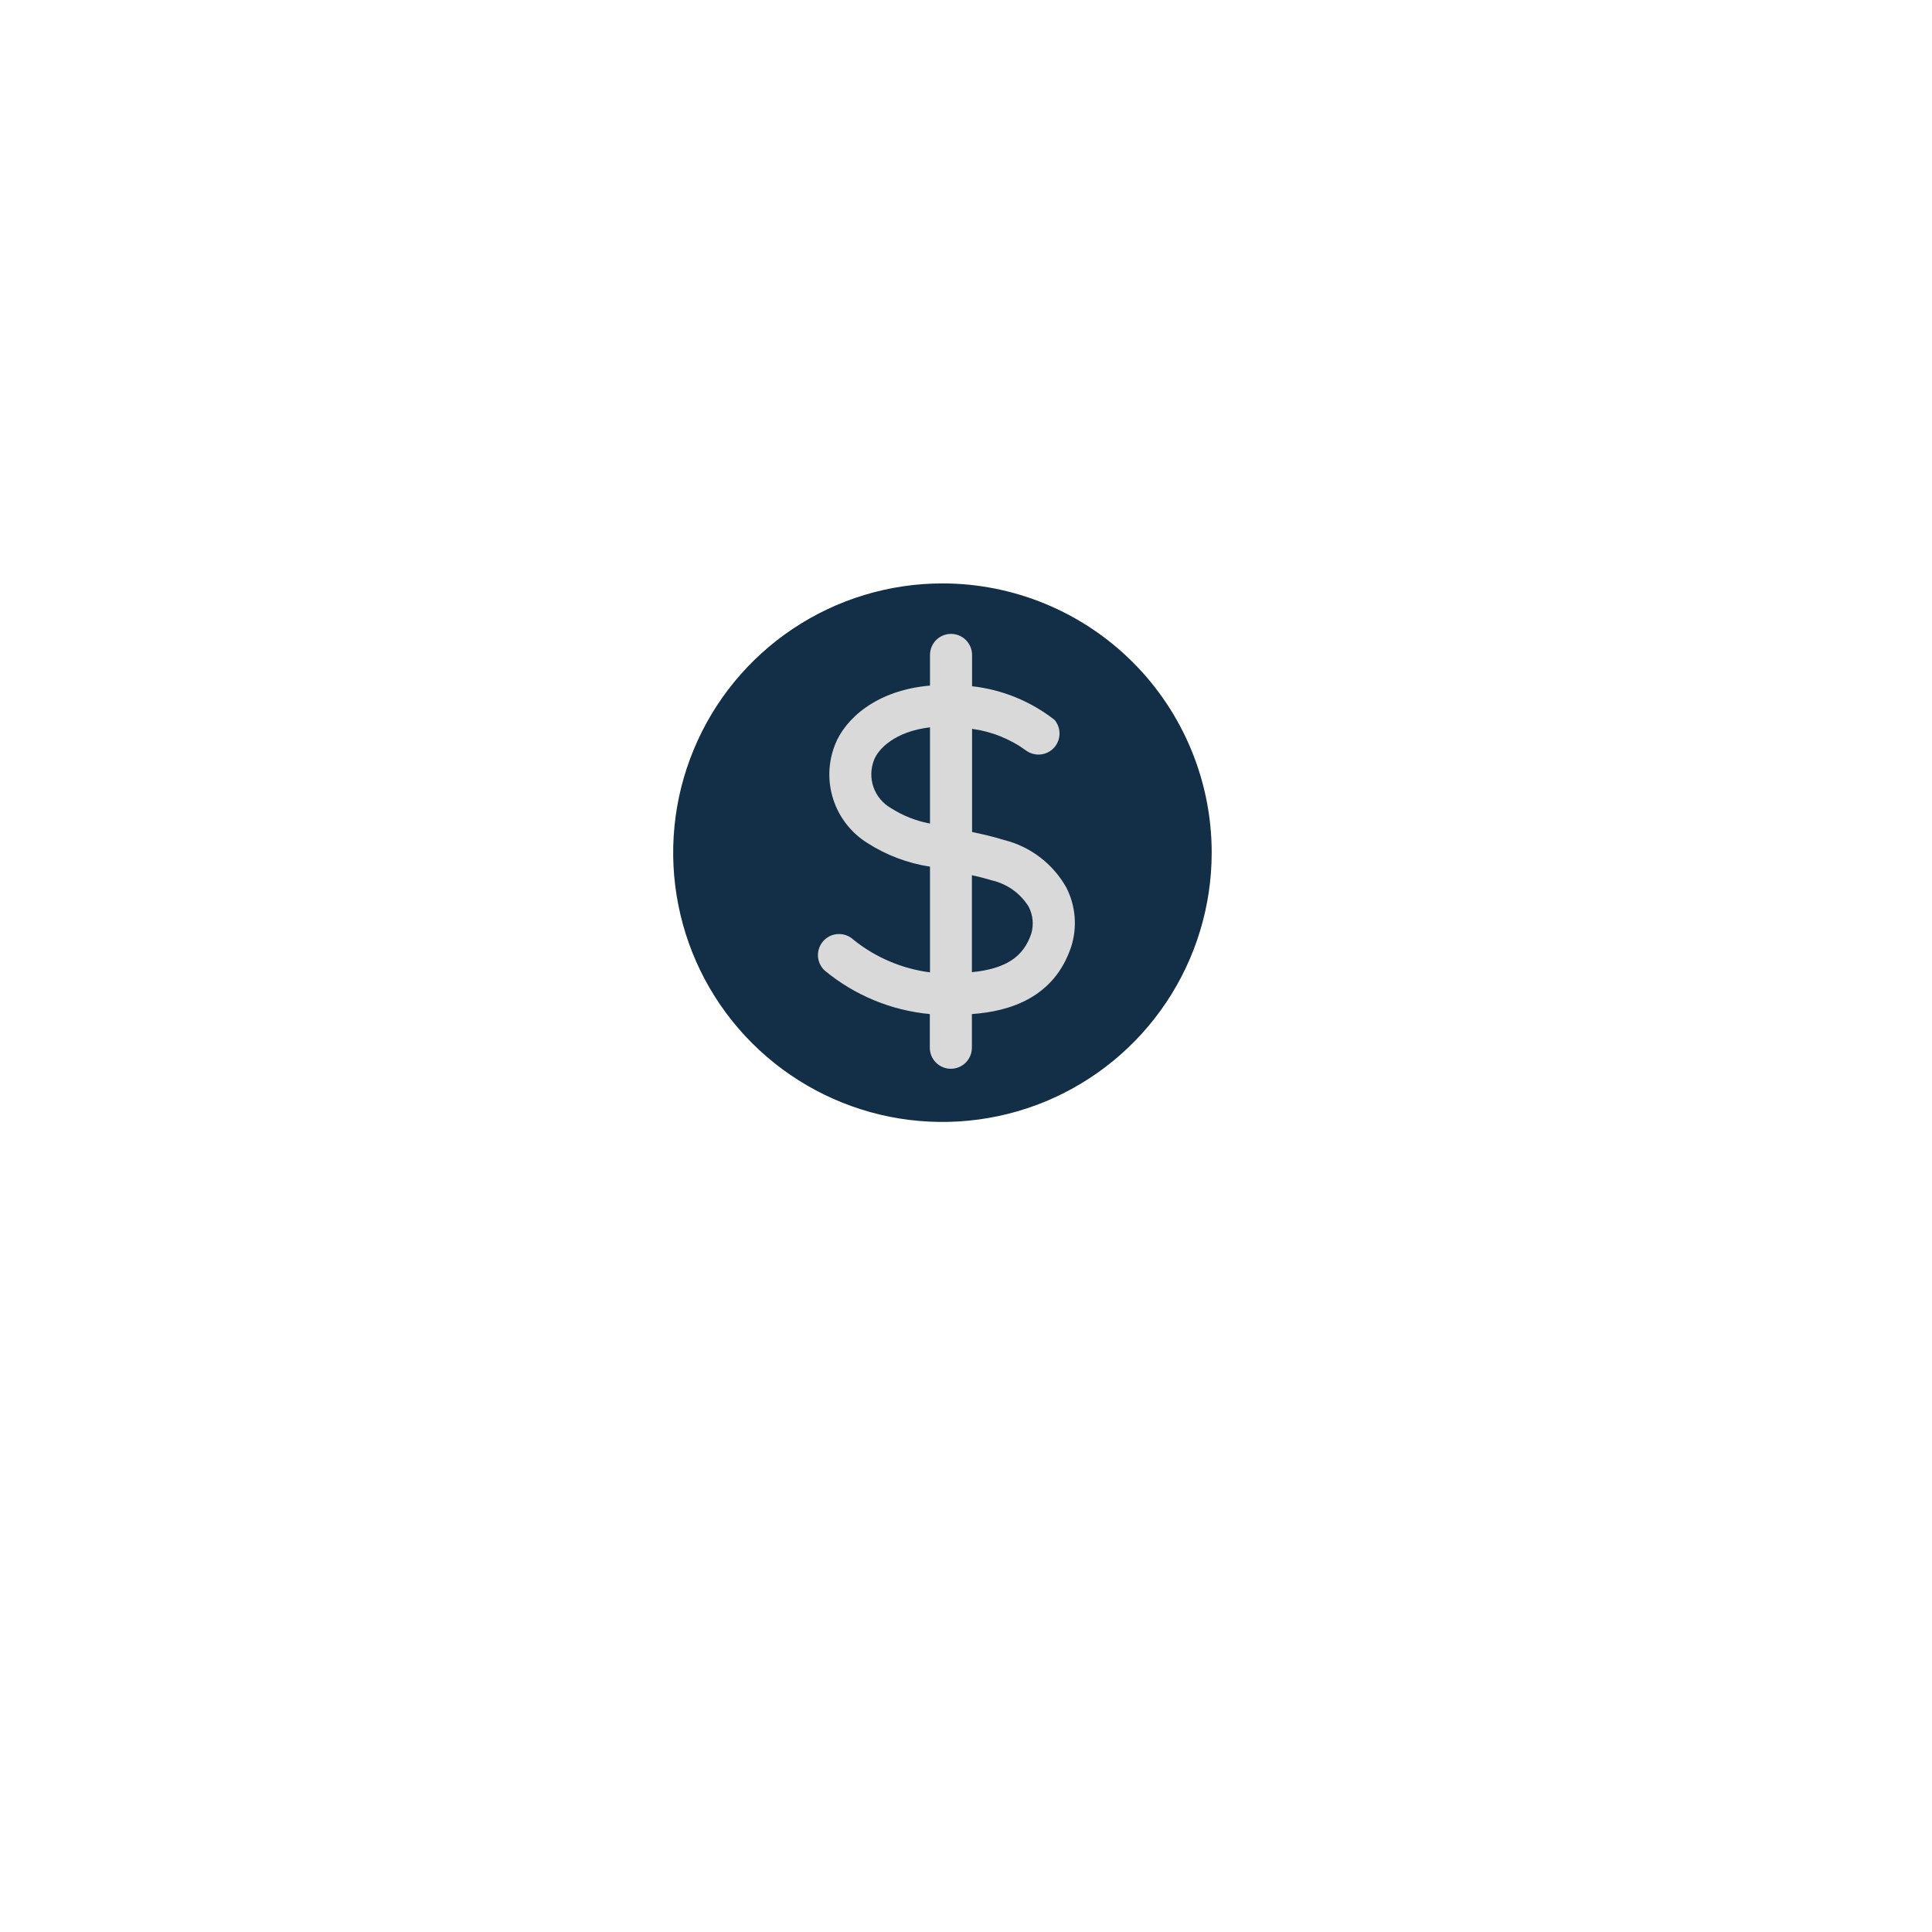 <svg width="41" height="41" viewBox="0 0 41 41" fill="none" xmlns="http://www.w3.org/2000/svg">
<g filter="url(#filter0_d_32_159)">
<circle cx="20" cy="18.667" r="15.75" stroke="white" stroke-width="0.5" shape-rendering="crispEdges"/>
</g>
<path fill-rule="evenodd" clip-rule="evenodd" d="M21.36 10.271H18.686C18.268 10.264 17.86 10.403 17.534 10.664C17.208 10.926 16.984 11.294 16.901 11.704V11.709L15.959 16.53C15.941 16.623 15.943 16.719 15.967 16.811C15.99 16.903 16.033 16.989 16.094 17.062C16.154 17.136 16.23 17.195 16.316 17.235C16.402 17.276 16.495 17.296 16.59 17.296H23.478C23.573 17.296 23.667 17.275 23.753 17.235C23.839 17.194 23.915 17.134 23.975 17.061C24.035 16.987 24.078 16.901 24.101 16.809C24.124 16.717 24.127 16.621 24.108 16.527L23.144 11.706V11.704C23.061 11.294 22.837 10.926 22.511 10.665C22.185 10.403 21.778 10.264 21.36 10.271ZM16.481 19.078H13.807C13.389 19.071 12.981 19.211 12.655 19.473C12.329 19.735 12.106 20.103 12.023 20.513L12.022 20.518L11.081 25.34C11.063 25.433 11.065 25.529 11.089 25.621C11.112 25.713 11.155 25.798 11.215 25.872C11.275 25.945 11.351 26.004 11.437 26.044C11.523 26.085 11.616 26.106 11.711 26.106H18.6C18.695 26.106 18.789 26.085 18.875 26.044C18.961 26.003 19.037 25.944 19.097 25.871C19.157 25.797 19.2 25.711 19.223 25.619C19.246 25.527 19.248 25.43 19.23 25.337L18.266 20.516V20.513C18.183 20.104 17.959 19.736 17.633 19.474C17.306 19.212 16.899 19.073 16.481 19.081M23.565 19.081H26.24C26.658 19.074 27.065 19.213 27.391 19.475C27.716 19.737 27.94 20.105 28.023 20.515V20.517L28.987 25.338C29.006 25.432 29.003 25.528 28.98 25.62C28.957 25.712 28.914 25.798 28.854 25.872C28.794 25.945 28.718 26.005 28.632 26.046C28.546 26.086 28.452 26.107 28.357 26.107H21.47C21.375 26.107 21.281 26.086 21.195 26.046C21.11 26.005 21.034 25.946 20.974 25.873C20.914 25.799 20.87 25.714 20.847 25.622C20.824 25.53 20.821 25.434 20.84 25.341L21.779 20.52L21.781 20.515C21.864 20.105 22.087 19.737 22.413 19.476C22.739 19.214 23.146 19.075 23.564 19.082" fill="white"/>
<g clip-path="url(#clip0_32_159)">
<circle cx="20" cy="18.095" r="5.143" fill="#D9D9D9"/>
<path d="M20 12.381C18.87 12.381 17.765 12.716 16.825 13.344C15.886 13.972 15.153 14.864 14.721 15.909C14.288 16.953 14.175 18.102 14.396 19.21C14.616 20.319 15.16 21.337 15.959 22.136C16.759 22.935 17.777 23.479 18.885 23.7C19.994 23.92 21.143 23.807 22.187 23.375C23.231 22.942 24.123 22.21 24.751 21.27C25.379 20.33 25.714 19.225 25.714 18.095C25.714 16.58 25.112 15.126 24.041 14.055C22.969 12.983 21.515 12.381 20 12.381ZM22.732 20.092C22.375 21.163 21.443 21.463 20.625 21.52V22.235C20.625 22.353 20.578 22.466 20.494 22.55C20.41 22.634 20.297 22.681 20.179 22.681C20.06 22.681 19.947 22.634 19.863 22.55C19.779 22.466 19.732 22.353 19.732 22.235V21.52C18.912 21.443 18.134 21.121 17.5 20.595C17.457 20.555 17.422 20.507 17.398 20.453C17.374 20.4 17.36 20.342 17.358 20.284C17.356 20.225 17.366 20.166 17.387 20.111C17.407 20.056 17.439 20.006 17.479 19.963C17.519 19.92 17.567 19.886 17.62 19.861C17.674 19.837 17.732 19.823 17.79 19.822C17.849 19.82 17.907 19.829 17.962 19.85C18.017 19.87 18.068 19.902 18.111 19.942C18.578 20.318 19.14 20.558 19.736 20.635V18.392C19.261 18.319 18.808 18.147 18.404 17.888C18.064 17.675 17.81 17.35 17.685 16.969C17.56 16.588 17.573 16.175 17.721 15.802C17.932 15.263 18.586 14.649 19.736 14.549V13.899C19.736 13.78 19.783 13.667 19.866 13.583C19.95 13.499 20.064 13.452 20.182 13.452C20.3 13.452 20.414 13.499 20.498 13.583C20.581 13.667 20.629 13.78 20.629 13.899V14.563C21.267 14.634 21.873 14.881 22.379 15.277C22.449 15.36 22.486 15.465 22.485 15.573C22.483 15.681 22.442 15.785 22.37 15.866C22.297 15.946 22.198 15.997 22.091 16.01C21.983 16.023 21.875 15.996 21.786 15.935C21.445 15.685 21.047 15.524 20.629 15.467V17.656C20.843 17.702 21.071 17.752 21.311 17.827C21.587 17.896 21.847 18.021 22.074 18.195C22.3 18.368 22.489 18.586 22.629 18.835C22.828 19.224 22.865 19.675 22.732 20.092Z" fill="#132F47"/>
<path d="M21.043 18.681C20.9 18.638 20.761 18.602 20.625 18.574V20.631C21.339 20.56 21.721 20.31 21.886 19.81C21.941 19.622 21.921 19.42 21.832 19.245C21.745 19.103 21.63 18.98 21.494 18.883C21.359 18.787 21.205 18.718 21.043 18.681Z" fill="#132F47"/>
<path d="M18.55 16.124C18.476 16.309 18.471 16.515 18.536 16.703C18.602 16.892 18.734 17.05 18.907 17.149C19.16 17.311 19.441 17.422 19.736 17.477V15.435C18.986 15.524 18.639 15.895 18.55 16.124Z" fill="#132F47"/>
</g>
<defs>
<filter id="filter0_d_32_159" x="-2.08616e-07" y="2.01464e-05" width="40.533" height="40.533" filterUnits="userSpaceOnUse" color-interpolation-filters="sRGB">
<feFlood flood-opacity="0" result="BackgroundImageFix"/>
<feColorMatrix in="SourceAlpha" type="matrix" values="0 0 0 0 0 0 0 0 0 0 0 0 0 0 0 0 0 0 127 0" result="hardAlpha"/>
<feOffset dx="0.267" dy="1.6"/>
<feGaussianBlur stdDeviation="2.133"/>
<feComposite in2="hardAlpha" operator="out"/>
<feColorMatrix type="matrix" values="0 0 0 0 0 0 0 0 0 0 0 0 0 0 0 0 0 0 0.1 0"/>
<feBlend mode="normal" in2="BackgroundImageFix" result="effect1_dropShadow_32_159"/>
<feBlend mode="normal" in="SourceGraphic" in2="effect1_dropShadow_32_159" result="shape"/>
</filter>
<clipPath id="clip0_32_159">
<rect width="12.857" height="12.857" fill="white" transform="translate(13.571 11.667)"/>
</clipPath>
</defs>
</svg>
